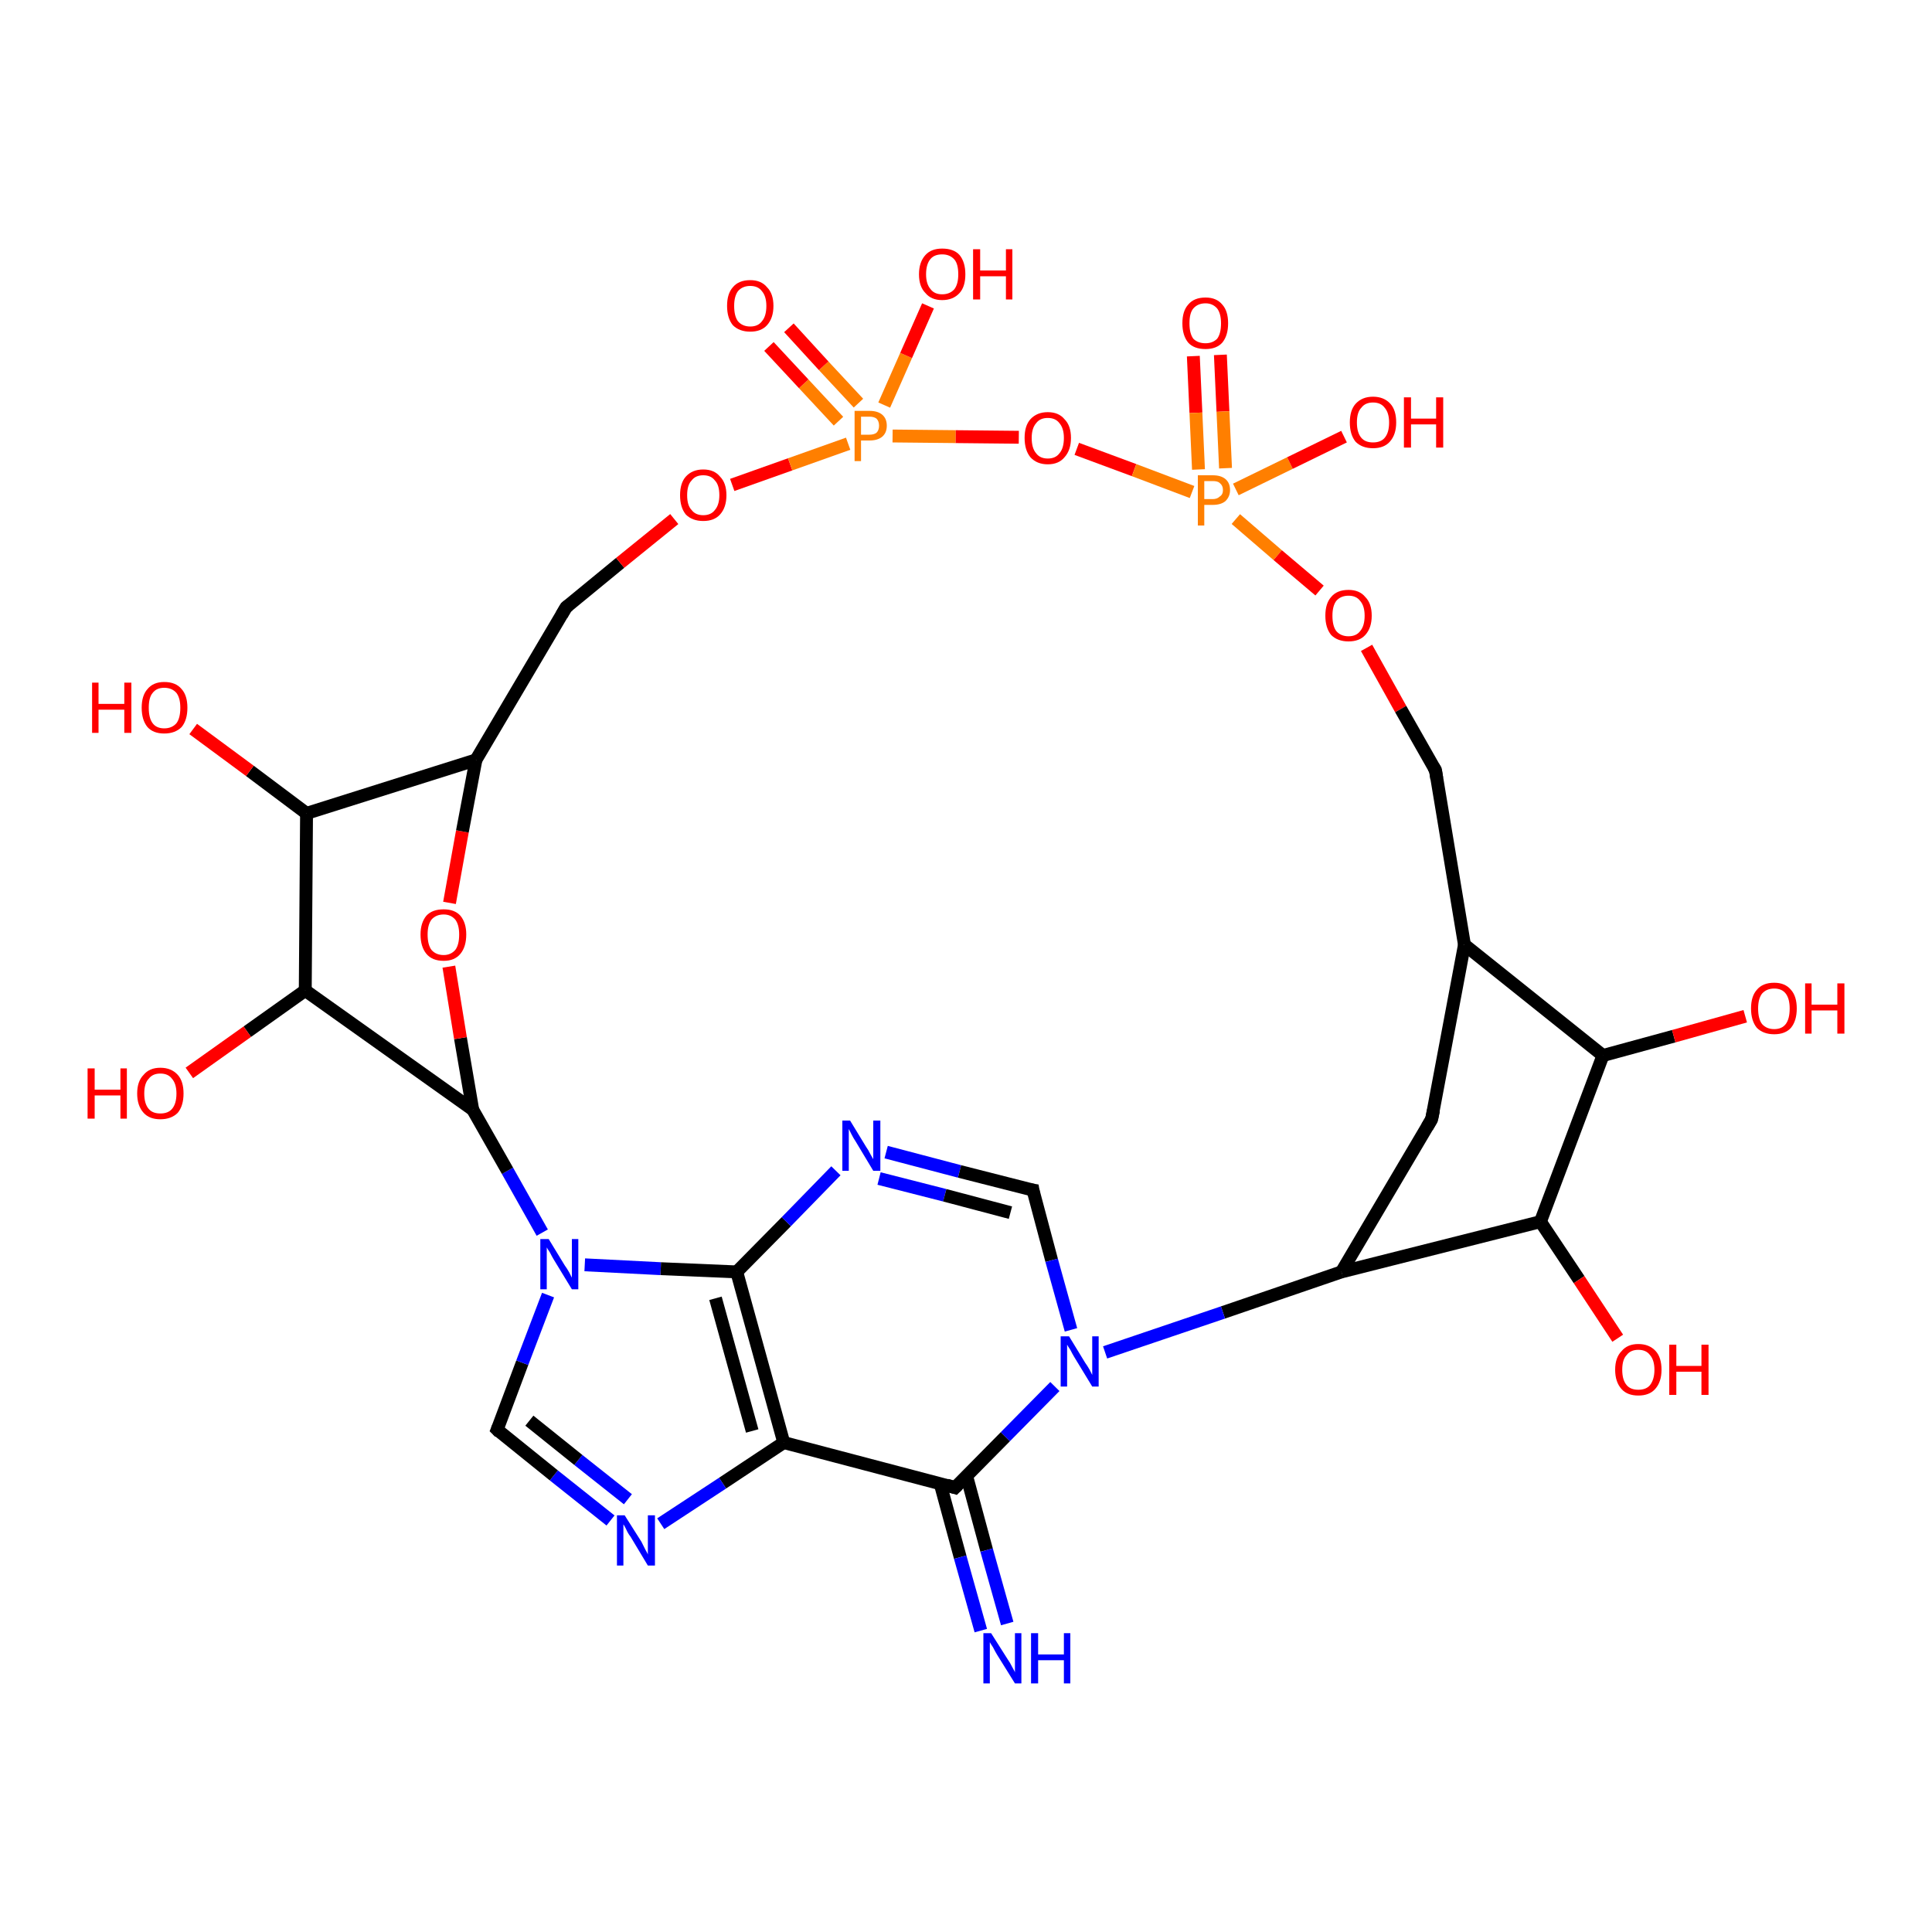 <?xml version='1.0' encoding='iso-8859-1'?>
<svg version='1.1' baseProfile='full'
              xmlns='http://www.w3.org/2000/svg'
                      xmlns:rdkit='http://www.rdkit.org/xml'
                      xmlns:xlink='http://www.w3.org/1999/xlink'
                  xml:space='preserve'
width='300px' height='300px' viewBox='0 0 300 300'>
<!-- END OF HEADER -->
<rect style='opacity:1.0;fill:#FFFFFF;stroke:none' width='300.0' height='300.0' x='0.0' y='0.0'> </rect>
<path class='bond-0 atom-0 atom-1' d='M 189.5,55.1 L 189.9,63.9' style='fill:none;fill-rule:evenodd;stroke:#FF0000;stroke-width:2.0px;stroke-linecap:butt;stroke-linejoin:miter;stroke-opacity:1' />
<path class='bond-0 atom-0 atom-1' d='M 189.9,63.9 L 190.3,72.7' style='fill:none;fill-rule:evenodd;stroke:#FF7F00;stroke-width:2.0px;stroke-linecap:butt;stroke-linejoin:miter;stroke-opacity:1' />
<path class='bond-0 atom-0 atom-1' d='M 185.3,55.3 L 185.7,64.1' style='fill:none;fill-rule:evenodd;stroke:#FF0000;stroke-width:2.0px;stroke-linecap:butt;stroke-linejoin:miter;stroke-opacity:1' />
<path class='bond-0 atom-0 atom-1' d='M 185.7,64.1 L 186.1,72.9' style='fill:none;fill-rule:evenodd;stroke:#FF7F00;stroke-width:2.0px;stroke-linecap:butt;stroke-linejoin:miter;stroke-opacity:1' />
<path class='bond-1 atom-1 atom-2' d='M 191.9,80.6 L 198.4,86.2' style='fill:none;fill-rule:evenodd;stroke:#FF7F00;stroke-width:2.0px;stroke-linecap:butt;stroke-linejoin:miter;stroke-opacity:1' />
<path class='bond-1 atom-1 atom-2' d='M 198.4,86.2 L 204.9,91.7' style='fill:none;fill-rule:evenodd;stroke:#FF0000;stroke-width:2.0px;stroke-linecap:butt;stroke-linejoin:miter;stroke-opacity:1' />
<path class='bond-2 atom-2 atom-3' d='M 212.2,100.6 L 217.5,110.1' style='fill:none;fill-rule:evenodd;stroke:#FF0000;stroke-width:2.0px;stroke-linecap:butt;stroke-linejoin:miter;stroke-opacity:1' />
<path class='bond-2 atom-2 atom-3' d='M 217.5,110.1 L 222.9,119.6' style='fill:none;fill-rule:evenodd;stroke:#000000;stroke-width:2.0px;stroke-linecap:butt;stroke-linejoin:miter;stroke-opacity:1' />
<path class='bond-3 atom-3 atom-4' d='M 222.9,119.6 L 227.4,146.7' style='fill:none;fill-rule:evenodd;stroke:#000000;stroke-width:2.0px;stroke-linecap:butt;stroke-linejoin:miter;stroke-opacity:1' />
<path class='bond-4 atom-4 atom-5' d='M 227.4,146.7 L 248.9,163.9' style='fill:none;fill-rule:evenodd;stroke:#000000;stroke-width:2.0px;stroke-linecap:butt;stroke-linejoin:miter;stroke-opacity:1' />
<path class='bond-5 atom-5 atom-6' d='M 248.9,163.9 L 259.9,160.9' style='fill:none;fill-rule:evenodd;stroke:#000000;stroke-width:2.0px;stroke-linecap:butt;stroke-linejoin:miter;stroke-opacity:1' />
<path class='bond-5 atom-5 atom-6' d='M 259.9,160.9 L 271.0,157.8' style='fill:none;fill-rule:evenodd;stroke:#FF0000;stroke-width:2.0px;stroke-linecap:butt;stroke-linejoin:miter;stroke-opacity:1' />
<path class='bond-6 atom-5 atom-7' d='M 248.9,163.9 L 239.2,189.7' style='fill:none;fill-rule:evenodd;stroke:#000000;stroke-width:2.0px;stroke-linecap:butt;stroke-linejoin:miter;stroke-opacity:1' />
<path class='bond-7 atom-7 atom-8' d='M 239.2,189.7 L 245.2,198.7' style='fill:none;fill-rule:evenodd;stroke:#000000;stroke-width:2.0px;stroke-linecap:butt;stroke-linejoin:miter;stroke-opacity:1' />
<path class='bond-7 atom-7 atom-8' d='M 245.2,198.7 L 251.2,207.8' style='fill:none;fill-rule:evenodd;stroke:#FF0000;stroke-width:2.0px;stroke-linecap:butt;stroke-linejoin:miter;stroke-opacity:1' />
<path class='bond-8 atom-7 atom-9' d='M 239.2,189.7 L 208.3,197.5' style='fill:none;fill-rule:evenodd;stroke:#000000;stroke-width:2.0px;stroke-linecap:butt;stroke-linejoin:miter;stroke-opacity:1' />
<path class='bond-9 atom-9 atom-10' d='M 208.3,197.5 L 189.9,203.8' style='fill:none;fill-rule:evenodd;stroke:#000000;stroke-width:2.0px;stroke-linecap:butt;stroke-linejoin:miter;stroke-opacity:1' />
<path class='bond-9 atom-9 atom-10' d='M 189.9,203.8 L 171.6,210.0' style='fill:none;fill-rule:evenodd;stroke:#0000FF;stroke-width:2.0px;stroke-linecap:butt;stroke-linejoin:miter;stroke-opacity:1' />
<path class='bond-10 atom-10 atom-11' d='M 163.8,215.3 L 156.1,223.1' style='fill:none;fill-rule:evenodd;stroke:#0000FF;stroke-width:2.0px;stroke-linecap:butt;stroke-linejoin:miter;stroke-opacity:1' />
<path class='bond-10 atom-10 atom-11' d='M 156.1,223.1 L 148.3,231.0' style='fill:none;fill-rule:evenodd;stroke:#000000;stroke-width:2.0px;stroke-linecap:butt;stroke-linejoin:miter;stroke-opacity:1' />
<path class='bond-11 atom-11 atom-12' d='M 146.0,230.4 L 149.1,241.8' style='fill:none;fill-rule:evenodd;stroke:#000000;stroke-width:2.0px;stroke-linecap:butt;stroke-linejoin:miter;stroke-opacity:1' />
<path class='bond-11 atom-11 atom-12' d='M 149.1,241.8 L 152.3,253.2' style='fill:none;fill-rule:evenodd;stroke:#0000FF;stroke-width:2.0px;stroke-linecap:butt;stroke-linejoin:miter;stroke-opacity:1' />
<path class='bond-11 atom-11 atom-12' d='M 150.1,229.2 L 153.2,240.7' style='fill:none;fill-rule:evenodd;stroke:#000000;stroke-width:2.0px;stroke-linecap:butt;stroke-linejoin:miter;stroke-opacity:1' />
<path class='bond-11 atom-11 atom-12' d='M 153.2,240.7 L 156.4,252.1' style='fill:none;fill-rule:evenodd;stroke:#0000FF;stroke-width:2.0px;stroke-linecap:butt;stroke-linejoin:miter;stroke-opacity:1' />
<path class='bond-12 atom-11 atom-13' d='M 148.3,231.0 L 121.7,224.0' style='fill:none;fill-rule:evenodd;stroke:#000000;stroke-width:2.0px;stroke-linecap:butt;stroke-linejoin:miter;stroke-opacity:1' />
<path class='bond-13 atom-13 atom-14' d='M 121.7,224.0 L 112.2,230.3' style='fill:none;fill-rule:evenodd;stroke:#000000;stroke-width:2.0px;stroke-linecap:butt;stroke-linejoin:miter;stroke-opacity:1' />
<path class='bond-13 atom-13 atom-14' d='M 112.2,230.3 L 102.6,236.6' style='fill:none;fill-rule:evenodd;stroke:#0000FF;stroke-width:2.0px;stroke-linecap:butt;stroke-linejoin:miter;stroke-opacity:1' />
<path class='bond-14 atom-14 atom-15' d='M 94.8,236.1 L 86.0,229.1' style='fill:none;fill-rule:evenodd;stroke:#0000FF;stroke-width:2.0px;stroke-linecap:butt;stroke-linejoin:miter;stroke-opacity:1' />
<path class='bond-14 atom-14 atom-15' d='M 86.0,229.1 L 77.2,222.0' style='fill:none;fill-rule:evenodd;stroke:#000000;stroke-width:2.0px;stroke-linecap:butt;stroke-linejoin:miter;stroke-opacity:1' />
<path class='bond-14 atom-14 atom-15' d='M 97.5,232.8 L 89.8,226.7' style='fill:none;fill-rule:evenodd;stroke:#0000FF;stroke-width:2.0px;stroke-linecap:butt;stroke-linejoin:miter;stroke-opacity:1' />
<path class='bond-14 atom-14 atom-15' d='M 89.8,226.7 L 82.2,220.6' style='fill:none;fill-rule:evenodd;stroke:#000000;stroke-width:2.0px;stroke-linecap:butt;stroke-linejoin:miter;stroke-opacity:1' />
<path class='bond-15 atom-15 atom-16' d='M 77.2,222.0 L 81.1,211.6' style='fill:none;fill-rule:evenodd;stroke:#000000;stroke-width:2.0px;stroke-linecap:butt;stroke-linejoin:miter;stroke-opacity:1' />
<path class='bond-15 atom-15 atom-16' d='M 81.1,211.6 L 85.1,201.1' style='fill:none;fill-rule:evenodd;stroke:#0000FF;stroke-width:2.0px;stroke-linecap:butt;stroke-linejoin:miter;stroke-opacity:1' />
<path class='bond-16 atom-16 atom-17' d='M 90.8,196.4 L 102.6,197.0' style='fill:none;fill-rule:evenodd;stroke:#0000FF;stroke-width:2.0px;stroke-linecap:butt;stroke-linejoin:miter;stroke-opacity:1' />
<path class='bond-16 atom-16 atom-17' d='M 102.6,197.0 L 114.4,197.5' style='fill:none;fill-rule:evenodd;stroke:#000000;stroke-width:2.0px;stroke-linecap:butt;stroke-linejoin:miter;stroke-opacity:1' />
<path class='bond-17 atom-17 atom-18' d='M 114.4,197.5 L 122.1,189.7' style='fill:none;fill-rule:evenodd;stroke:#000000;stroke-width:2.0px;stroke-linecap:butt;stroke-linejoin:miter;stroke-opacity:1' />
<path class='bond-17 atom-17 atom-18' d='M 122.1,189.7 L 129.8,181.8' style='fill:none;fill-rule:evenodd;stroke:#0000FF;stroke-width:2.0px;stroke-linecap:butt;stroke-linejoin:miter;stroke-opacity:1' />
<path class='bond-18 atom-18 atom-19' d='M 137.6,178.9 L 149.0,181.9' style='fill:none;fill-rule:evenodd;stroke:#0000FF;stroke-width:2.0px;stroke-linecap:butt;stroke-linejoin:miter;stroke-opacity:1' />
<path class='bond-18 atom-18 atom-19' d='M 149.0,181.9 L 160.4,184.8' style='fill:none;fill-rule:evenodd;stroke:#000000;stroke-width:2.0px;stroke-linecap:butt;stroke-linejoin:miter;stroke-opacity:1' />
<path class='bond-18 atom-18 atom-19' d='M 136.5,183.0 L 146.7,185.6' style='fill:none;fill-rule:evenodd;stroke:#0000FF;stroke-width:2.0px;stroke-linecap:butt;stroke-linejoin:miter;stroke-opacity:1' />
<path class='bond-18 atom-18 atom-19' d='M 146.7,185.6 L 156.9,188.3' style='fill:none;fill-rule:evenodd;stroke:#000000;stroke-width:2.0px;stroke-linecap:butt;stroke-linejoin:miter;stroke-opacity:1' />
<path class='bond-19 atom-16 atom-20' d='M 84.2,191.4 L 78.8,181.8' style='fill:none;fill-rule:evenodd;stroke:#0000FF;stroke-width:2.0px;stroke-linecap:butt;stroke-linejoin:miter;stroke-opacity:1' />
<path class='bond-19 atom-16 atom-20' d='M 78.8,181.8 L 73.4,172.3' style='fill:none;fill-rule:evenodd;stroke:#000000;stroke-width:2.0px;stroke-linecap:butt;stroke-linejoin:miter;stroke-opacity:1' />
<path class='bond-20 atom-20 atom-21' d='M 73.4,172.3 L 71.5,161.2' style='fill:none;fill-rule:evenodd;stroke:#000000;stroke-width:2.0px;stroke-linecap:butt;stroke-linejoin:miter;stroke-opacity:1' />
<path class='bond-20 atom-20 atom-21' d='M 71.5,161.2 L 69.7,150.1' style='fill:none;fill-rule:evenodd;stroke:#FF0000;stroke-width:2.0px;stroke-linecap:butt;stroke-linejoin:miter;stroke-opacity:1' />
<path class='bond-21 atom-21 atom-22' d='M 69.8,140.2 L 71.8,129.1' style='fill:none;fill-rule:evenodd;stroke:#FF0000;stroke-width:2.0px;stroke-linecap:butt;stroke-linejoin:miter;stroke-opacity:1' />
<path class='bond-21 atom-21 atom-22' d='M 71.8,129.1 L 73.9,118.0' style='fill:none;fill-rule:evenodd;stroke:#000000;stroke-width:2.0px;stroke-linecap:butt;stroke-linejoin:miter;stroke-opacity:1' />
<path class='bond-22 atom-22 atom-23' d='M 73.9,118.0 L 47.6,126.3' style='fill:none;fill-rule:evenodd;stroke:#000000;stroke-width:2.0px;stroke-linecap:butt;stroke-linejoin:miter;stroke-opacity:1' />
<path class='bond-23 atom-23 atom-24' d='M 47.6,126.3 L 38.8,119.7' style='fill:none;fill-rule:evenodd;stroke:#000000;stroke-width:2.0px;stroke-linecap:butt;stroke-linejoin:miter;stroke-opacity:1' />
<path class='bond-23 atom-23 atom-24' d='M 38.8,119.7 L 30.0,113.2' style='fill:none;fill-rule:evenodd;stroke:#FF0000;stroke-width:2.0px;stroke-linecap:butt;stroke-linejoin:miter;stroke-opacity:1' />
<path class='bond-24 atom-23 atom-25' d='M 47.6,126.3 L 47.4,153.8' style='fill:none;fill-rule:evenodd;stroke:#000000;stroke-width:2.0px;stroke-linecap:butt;stroke-linejoin:miter;stroke-opacity:1' />
<path class='bond-25 atom-25 atom-26' d='M 47.4,153.8 L 38.4,160.2' style='fill:none;fill-rule:evenodd;stroke:#000000;stroke-width:2.0px;stroke-linecap:butt;stroke-linejoin:miter;stroke-opacity:1' />
<path class='bond-25 atom-25 atom-26' d='M 38.4,160.2 L 29.4,166.6' style='fill:none;fill-rule:evenodd;stroke:#FF0000;stroke-width:2.0px;stroke-linecap:butt;stroke-linejoin:miter;stroke-opacity:1' />
<path class='bond-26 atom-22 atom-27' d='M 73.9,118.0 L 87.9,94.3' style='fill:none;fill-rule:evenodd;stroke:#000000;stroke-width:2.0px;stroke-linecap:butt;stroke-linejoin:miter;stroke-opacity:1' />
<path class='bond-27 atom-27 atom-28' d='M 87.9,94.3 L 96.3,87.4' style='fill:none;fill-rule:evenodd;stroke:#000000;stroke-width:2.0px;stroke-linecap:butt;stroke-linejoin:miter;stroke-opacity:1' />
<path class='bond-27 atom-27 atom-28' d='M 96.3,87.4 L 104.7,80.6' style='fill:none;fill-rule:evenodd;stroke:#FF0000;stroke-width:2.0px;stroke-linecap:butt;stroke-linejoin:miter;stroke-opacity:1' />
<path class='bond-28 atom-28 atom-29' d='M 113.7,75.3 L 122.7,72.1' style='fill:none;fill-rule:evenodd;stroke:#FF0000;stroke-width:2.0px;stroke-linecap:butt;stroke-linejoin:miter;stroke-opacity:1' />
<path class='bond-28 atom-28 atom-29' d='M 122.7,72.1 L 131.7,68.9' style='fill:none;fill-rule:evenodd;stroke:#FF7F00;stroke-width:2.0px;stroke-linecap:butt;stroke-linejoin:miter;stroke-opacity:1' />
<path class='bond-29 atom-29 atom-30' d='M 133.3,62.6 L 127.9,56.8' style='fill:none;fill-rule:evenodd;stroke:#FF7F00;stroke-width:2.0px;stroke-linecap:butt;stroke-linejoin:miter;stroke-opacity:1' />
<path class='bond-29 atom-29 atom-30' d='M 127.9,56.8 L 122.5,50.9' style='fill:none;fill-rule:evenodd;stroke:#FF0000;stroke-width:2.0px;stroke-linecap:butt;stroke-linejoin:miter;stroke-opacity:1' />
<path class='bond-29 atom-29 atom-30' d='M 130.2,65.4 L 124.8,59.6' style='fill:none;fill-rule:evenodd;stroke:#FF7F00;stroke-width:2.0px;stroke-linecap:butt;stroke-linejoin:miter;stroke-opacity:1' />
<path class='bond-29 atom-29 atom-30' d='M 124.8,59.6 L 119.4,53.8' style='fill:none;fill-rule:evenodd;stroke:#FF0000;stroke-width:2.0px;stroke-linecap:butt;stroke-linejoin:miter;stroke-opacity:1' />
<path class='bond-30 atom-29 atom-31' d='M 137.3,62.9 L 140.7,55.2' style='fill:none;fill-rule:evenodd;stroke:#FF7F00;stroke-width:2.0px;stroke-linecap:butt;stroke-linejoin:miter;stroke-opacity:1' />
<path class='bond-30 atom-29 atom-31' d='M 140.7,55.2 L 144.1,47.5' style='fill:none;fill-rule:evenodd;stroke:#FF0000;stroke-width:2.0px;stroke-linecap:butt;stroke-linejoin:miter;stroke-opacity:1' />
<path class='bond-31 atom-29 atom-32' d='M 138.6,67.7 L 148.4,67.8' style='fill:none;fill-rule:evenodd;stroke:#FF7F00;stroke-width:2.0px;stroke-linecap:butt;stroke-linejoin:miter;stroke-opacity:1' />
<path class='bond-31 atom-29 atom-32' d='M 148.4,67.8 L 158.2,67.9' style='fill:none;fill-rule:evenodd;stroke:#FF0000;stroke-width:2.0px;stroke-linecap:butt;stroke-linejoin:miter;stroke-opacity:1' />
<path class='bond-32 atom-9 atom-33' d='M 208.3,197.5 L 222.3,173.8' style='fill:none;fill-rule:evenodd;stroke:#000000;stroke-width:2.0px;stroke-linecap:butt;stroke-linejoin:miter;stroke-opacity:1' />
<path class='bond-33 atom-1 atom-34' d='M 191.9,76.0 L 200.3,71.9' style='fill:none;fill-rule:evenodd;stroke:#FF7F00;stroke-width:2.0px;stroke-linecap:butt;stroke-linejoin:miter;stroke-opacity:1' />
<path class='bond-33 atom-1 atom-34' d='M 200.3,71.9 L 208.7,67.8' style='fill:none;fill-rule:evenodd;stroke:#FF0000;stroke-width:2.0px;stroke-linecap:butt;stroke-linejoin:miter;stroke-opacity:1' />
<path class='bond-34 atom-19 atom-10' d='M 160.4,184.8 L 163.3,195.7' style='fill:none;fill-rule:evenodd;stroke:#000000;stroke-width:2.0px;stroke-linecap:butt;stroke-linejoin:miter;stroke-opacity:1' />
<path class='bond-34 atom-19 atom-10' d='M 163.3,195.7 L 166.3,206.5' style='fill:none;fill-rule:evenodd;stroke:#0000FF;stroke-width:2.0px;stroke-linecap:butt;stroke-linejoin:miter;stroke-opacity:1' />
<path class='bond-35 atom-17 atom-13' d='M 114.4,197.5 L 121.7,224.0' style='fill:none;fill-rule:evenodd;stroke:#000000;stroke-width:2.0px;stroke-linecap:butt;stroke-linejoin:miter;stroke-opacity:1' />
<path class='bond-35 atom-17 atom-13' d='M 111.1,201.6 L 116.8,222.2' style='fill:none;fill-rule:evenodd;stroke:#000000;stroke-width:2.0px;stroke-linecap:butt;stroke-linejoin:miter;stroke-opacity:1' />
<path class='bond-36 atom-25 atom-20' d='M 47.4,153.8 L 73.4,172.3' style='fill:none;fill-rule:evenodd;stroke:#000000;stroke-width:2.0px;stroke-linecap:butt;stroke-linejoin:miter;stroke-opacity:1' />
<path class='bond-37 atom-32 atom-1' d='M 167.2,69.7 L 176.1,73.0' style='fill:none;fill-rule:evenodd;stroke:#FF0000;stroke-width:2.0px;stroke-linecap:butt;stroke-linejoin:miter;stroke-opacity:1' />
<path class='bond-37 atom-32 atom-1' d='M 176.1,73.0 L 185.1,76.4' style='fill:none;fill-rule:evenodd;stroke:#FF7F00;stroke-width:2.0px;stroke-linecap:butt;stroke-linejoin:miter;stroke-opacity:1' />
<path class='bond-38 atom-33 atom-4' d='M 222.3,173.8 L 227.4,146.7' style='fill:none;fill-rule:evenodd;stroke:#000000;stroke-width:2.0px;stroke-linecap:butt;stroke-linejoin:miter;stroke-opacity:1' />
<path d='M 222.6,119.1 L 222.9,119.6 L 223.1,120.9' style='fill:none;stroke:#000000;stroke-width:2.0px;stroke-linecap:butt;stroke-linejoin:miter;stroke-opacity:1;' />
<path d='M 148.7,230.6 L 148.3,231.0 L 147.0,230.6' style='fill:none;stroke:#000000;stroke-width:2.0px;stroke-linecap:butt;stroke-linejoin:miter;stroke-opacity:1;' />
<path d='M 77.6,222.4 L 77.2,222.0 L 77.4,221.5' style='fill:none;stroke:#000000;stroke-width:2.0px;stroke-linecap:butt;stroke-linejoin:miter;stroke-opacity:1;' />
<path d='M 159.8,184.7 L 160.4,184.8 L 160.5,185.4' style='fill:none;stroke:#000000;stroke-width:2.0px;stroke-linecap:butt;stroke-linejoin:miter;stroke-opacity:1;' />
<path d='M 87.2,95.5 L 87.9,94.3 L 88.3,94.0' style='fill:none;stroke:#000000;stroke-width:2.0px;stroke-linecap:butt;stroke-linejoin:miter;stroke-opacity:1;' />
<path d='M 221.6,175.0 L 222.3,173.8 L 222.6,172.4' style='fill:none;stroke:#000000;stroke-width:2.0px;stroke-linecap:butt;stroke-linejoin:miter;stroke-opacity:1;' />
<path class='atom-0' d='M 183.6 50.2
Q 183.6 48.3, 184.5 47.3
Q 185.4 46.2, 187.2 46.2
Q 188.9 46.2, 189.8 47.3
Q 190.7 48.3, 190.7 50.2
Q 190.7 52.1, 189.8 53.2
Q 188.9 54.2, 187.2 54.2
Q 185.4 54.2, 184.5 53.2
Q 183.6 52.1, 183.6 50.2
M 187.2 53.3
Q 188.3 53.3, 189.0 52.6
Q 189.6 51.8, 189.6 50.2
Q 189.6 48.7, 189.0 47.9
Q 188.3 47.1, 187.2 47.1
Q 186.0 47.1, 185.3 47.9
Q 184.7 48.6, 184.7 50.2
Q 184.7 51.8, 185.3 52.6
Q 186.0 53.3, 187.2 53.3
' fill='#FF0000'/>
<path class='atom-1' d='M 188.3 73.8
Q 189.6 73.8, 190.3 74.4
Q 191.0 75.0, 191.0 76.1
Q 191.0 77.1, 190.3 77.8
Q 189.6 78.4, 188.3 78.4
L 187.0 78.4
L 187.0 81.6
L 186.0 81.6
L 186.0 73.8
L 188.3 73.8
M 188.3 77.5
Q 189.0 77.5, 189.4 77.1
Q 189.9 76.8, 189.9 76.1
Q 189.9 75.4, 189.4 75.0
Q 189.1 74.7, 188.3 74.7
L 187.0 74.7
L 187.0 77.5
L 188.3 77.5
' fill='#FF7F00'/>
<path class='atom-2' d='M 205.8 95.6
Q 205.8 93.7, 206.7 92.7
Q 207.6 91.6, 209.4 91.6
Q 211.1 91.6, 212.0 92.7
Q 213.0 93.7, 213.0 95.6
Q 213.0 97.5, 212.0 98.6
Q 211.1 99.6, 209.4 99.6
Q 207.7 99.6, 206.7 98.6
Q 205.8 97.5, 205.8 95.6
M 209.4 98.8
Q 210.6 98.8, 211.2 98.0
Q 211.9 97.2, 211.9 95.6
Q 211.9 94.1, 211.2 93.3
Q 210.6 92.5, 209.4 92.5
Q 208.2 92.5, 207.5 93.3
Q 206.9 94.1, 206.9 95.6
Q 206.9 97.2, 207.5 98.0
Q 208.2 98.8, 209.4 98.8
' fill='#FF0000'/>
<path class='atom-6' d='M 271.9 156.6
Q 271.9 154.7, 272.8 153.7
Q 273.7 152.6, 275.5 152.6
Q 277.2 152.6, 278.1 153.7
Q 279.0 154.7, 279.0 156.6
Q 279.0 158.5, 278.1 159.6
Q 277.2 160.6, 275.5 160.6
Q 273.8 160.6, 272.8 159.6
Q 271.9 158.5, 271.9 156.6
M 275.5 159.8
Q 276.7 159.8, 277.3 159.0
Q 277.9 158.2, 277.9 156.6
Q 277.9 155.1, 277.3 154.3
Q 276.7 153.5, 275.5 153.5
Q 274.3 153.5, 273.6 154.3
Q 273.0 155.1, 273.0 156.6
Q 273.0 158.2, 273.6 159.0
Q 274.3 159.8, 275.5 159.8
' fill='#FF0000'/>
<path class='atom-6' d='M 280.3 152.7
L 281.3 152.7
L 281.3 156.0
L 285.3 156.0
L 285.3 152.7
L 286.4 152.7
L 286.4 160.5
L 285.3 160.5
L 285.3 156.9
L 281.3 156.9
L 281.3 160.5
L 280.3 160.5
L 280.3 152.7
' fill='#FF0000'/>
<path class='atom-8' d='M 250.8 212.7
Q 250.8 210.8, 251.8 209.8
Q 252.7 208.7, 254.4 208.7
Q 256.1 208.7, 257.1 209.8
Q 258.0 210.8, 258.0 212.7
Q 258.0 214.6, 257.0 215.7
Q 256.1 216.7, 254.4 216.7
Q 252.7 216.7, 251.8 215.7
Q 250.8 214.6, 250.8 212.7
M 254.4 215.8
Q 255.6 215.8, 256.2 215.1
Q 256.9 214.2, 256.9 212.7
Q 256.9 211.2, 256.2 210.4
Q 255.6 209.6, 254.4 209.6
Q 253.2 209.6, 252.6 210.4
Q 251.9 211.1, 251.9 212.7
Q 251.9 214.3, 252.6 215.1
Q 253.2 215.8, 254.4 215.8
' fill='#FF0000'/>
<path class='atom-8' d='M 259.2 208.8
L 260.3 208.8
L 260.3 212.1
L 264.2 212.1
L 264.2 208.8
L 265.3 208.8
L 265.3 216.6
L 264.2 216.6
L 264.2 213.0
L 260.3 213.0
L 260.3 216.6
L 259.2 216.6
L 259.2 208.8
' fill='#FF0000'/>
<path class='atom-10' d='M 166.0 207.5
L 168.5 211.6
Q 168.8 212.0, 169.2 212.7
Q 169.6 213.5, 169.6 213.5
L 169.6 207.5
L 170.6 207.5
L 170.6 215.3
L 169.6 215.3
L 166.8 210.7
Q 166.5 210.2, 166.2 209.6
Q 165.8 209.0, 165.7 208.8
L 165.7 215.3
L 164.7 215.3
L 164.7 207.5
L 166.0 207.5
' fill='#0000FF'/>
<path class='atom-12' d='M 153.9 253.6
L 156.5 257.7
Q 156.8 258.1, 157.2 258.9
Q 157.6 259.6, 157.6 259.7
L 157.6 253.6
L 158.6 253.6
L 158.6 261.4
L 157.6 261.4
L 154.8 256.9
Q 154.5 256.4, 154.2 255.8
Q 153.8 255.2, 153.7 255.0
L 153.7 261.4
L 152.7 261.4
L 152.7 253.6
L 153.9 253.6
' fill='#0000FF'/>
<path class='atom-12' d='M 160.1 253.6
L 161.2 253.6
L 161.2 256.9
L 165.2 256.9
L 165.2 253.6
L 166.2 253.6
L 166.2 261.4
L 165.2 261.4
L 165.2 257.8
L 161.2 257.8
L 161.2 261.4
L 160.1 261.4
L 160.1 253.6
' fill='#0000FF'/>
<path class='atom-14' d='M 97.0 235.3
L 99.6 239.4
Q 99.8 239.8, 100.2 240.6
Q 100.6 241.3, 100.6 241.4
L 100.6 235.3
L 101.7 235.3
L 101.7 243.1
L 100.6 243.1
L 97.9 238.6
Q 97.5 238.1, 97.2 237.4
Q 96.9 236.8, 96.8 236.7
L 96.8 243.1
L 95.8 243.1
L 95.8 235.3
L 97.0 235.3
' fill='#0000FF'/>
<path class='atom-16' d='M 85.2 192.4
L 87.7 196.5
Q 88.0 196.9, 88.4 197.6
Q 88.8 198.4, 88.8 198.4
L 88.8 192.4
L 89.8 192.4
L 89.8 200.2
L 88.8 200.2
L 86.0 195.6
Q 85.7 195.1, 85.4 194.5
Q 85.0 193.9, 84.9 193.7
L 84.9 200.2
L 83.9 200.2
L 83.9 192.4
L 85.2 192.4
' fill='#0000FF'/>
<path class='atom-18' d='M 132.0 174.0
L 134.5 178.1
Q 134.8 178.5, 135.2 179.3
Q 135.6 180.0, 135.6 180.0
L 135.6 174.0
L 136.7 174.0
L 136.7 181.8
L 135.6 181.8
L 132.9 177.3
Q 132.5 176.7, 132.2 176.1
Q 131.9 175.5, 131.8 175.3
L 131.8 181.8
L 130.8 181.8
L 130.8 174.0
L 132.0 174.0
' fill='#0000FF'/>
<path class='atom-21' d='M 65.3 145.1
Q 65.3 143.3, 66.2 142.2
Q 67.1 141.2, 68.9 141.2
Q 70.6 141.2, 71.5 142.2
Q 72.4 143.3, 72.4 145.1
Q 72.4 147.0, 71.5 148.1
Q 70.6 149.2, 68.9 149.2
Q 67.1 149.2, 66.2 148.1
Q 65.3 147.0, 65.3 145.1
M 68.9 148.3
Q 70.0 148.3, 70.7 147.5
Q 71.3 146.7, 71.3 145.1
Q 71.3 143.6, 70.7 142.8
Q 70.0 142.0, 68.9 142.0
Q 67.7 142.0, 67.0 142.8
Q 66.4 143.6, 66.4 145.1
Q 66.4 146.7, 67.0 147.5
Q 67.7 148.3, 68.9 148.3
' fill='#FF0000'/>
<path class='atom-24' d='M 14.3 106.0
L 15.3 106.0
L 15.3 109.3
L 19.3 109.3
L 19.3 106.0
L 20.4 106.0
L 20.4 113.8
L 19.3 113.8
L 19.3 110.2
L 15.3 110.2
L 15.3 113.8
L 14.3 113.8
L 14.3 106.0
' fill='#FF0000'/>
<path class='atom-24' d='M 22.0 109.9
Q 22.0 108.0, 22.9 107.0
Q 23.8 105.9, 25.5 105.9
Q 27.3 105.9, 28.2 107.0
Q 29.1 108.0, 29.1 109.9
Q 29.1 111.8, 28.2 112.9
Q 27.2 113.9, 25.5 113.9
Q 23.8 113.9, 22.9 112.9
Q 22.0 111.8, 22.0 109.9
M 25.5 113.1
Q 26.7 113.1, 27.4 112.3
Q 28.0 111.5, 28.0 109.9
Q 28.0 108.4, 27.4 107.6
Q 26.7 106.8, 25.5 106.8
Q 24.3 106.8, 23.7 107.6
Q 23.1 108.3, 23.1 109.9
Q 23.1 111.5, 23.7 112.3
Q 24.3 113.1, 25.5 113.1
' fill='#FF0000'/>
<path class='atom-26' d='M 13.6 165.9
L 14.7 165.9
L 14.7 169.2
L 18.7 169.2
L 18.7 165.9
L 19.7 165.9
L 19.7 173.7
L 18.7 173.7
L 18.7 170.1
L 14.7 170.1
L 14.7 173.7
L 13.6 173.7
L 13.6 165.9
' fill='#FF0000'/>
<path class='atom-26' d='M 21.3 169.8
Q 21.3 167.9, 22.3 166.9
Q 23.2 165.8, 24.9 165.8
Q 26.6 165.8, 27.6 166.9
Q 28.5 167.9, 28.5 169.8
Q 28.5 171.7, 27.6 172.8
Q 26.6 173.8, 24.9 173.8
Q 23.2 173.8, 22.3 172.8
Q 21.3 171.7, 21.3 169.8
M 24.9 172.9
Q 26.1 172.9, 26.7 172.2
Q 27.4 171.4, 27.4 169.8
Q 27.4 168.3, 26.7 167.5
Q 26.1 166.7, 24.9 166.7
Q 23.7 166.7, 23.1 167.5
Q 22.4 168.2, 22.4 169.8
Q 22.4 171.4, 23.1 172.2
Q 23.7 172.9, 24.9 172.9
' fill='#FF0000'/>
<path class='atom-28' d='M 105.6 76.9
Q 105.6 75.0, 106.5 74.0
Q 107.5 72.9, 109.2 72.9
Q 110.9 72.9, 111.8 74.0
Q 112.8 75.0, 112.8 76.9
Q 112.8 78.8, 111.8 79.9
Q 110.9 80.9, 109.2 80.9
Q 107.5 80.9, 106.5 79.9
Q 105.6 78.8, 105.6 76.9
M 109.2 80.0
Q 110.4 80.0, 111.0 79.2
Q 111.7 78.4, 111.7 76.9
Q 111.7 75.3, 111.0 74.6
Q 110.4 73.8, 109.2 73.8
Q 108.0 73.8, 107.4 74.6
Q 106.7 75.3, 106.7 76.9
Q 106.7 78.5, 107.4 79.2
Q 108.0 80.0, 109.2 80.0
' fill='#FF0000'/>
<path class='atom-29' d='M 135.0 63.8
Q 136.3 63.8, 137.0 64.4
Q 137.7 65.0, 137.7 66.1
Q 137.7 67.2, 137.0 67.8
Q 136.3 68.4, 135.0 68.4
L 133.7 68.4
L 133.7 71.6
L 132.7 71.6
L 132.7 63.8
L 135.0 63.8
M 135.0 67.5
Q 135.7 67.5, 136.1 67.2
Q 136.5 66.8, 136.5 66.1
Q 136.5 65.4, 136.1 65.0
Q 135.7 64.7, 135.0 64.7
L 133.7 64.7
L 133.7 67.5
L 135.0 67.5
' fill='#FF7F00'/>
<path class='atom-30' d='M 112.9 47.5
Q 112.9 45.6, 113.8 44.6
Q 114.7 43.5, 116.5 43.5
Q 118.2 43.5, 119.1 44.6
Q 120.1 45.6, 120.1 47.5
Q 120.1 49.4, 119.1 50.5
Q 118.2 51.5, 116.5 51.5
Q 114.8 51.5, 113.8 50.5
Q 112.9 49.4, 112.9 47.5
M 116.5 50.7
Q 117.7 50.7, 118.3 49.9
Q 119.0 49.1, 119.0 47.5
Q 119.0 46.0, 118.3 45.2
Q 117.7 44.4, 116.5 44.4
Q 115.3 44.4, 114.6 45.2
Q 114.0 46.0, 114.0 47.5
Q 114.0 49.1, 114.6 49.9
Q 115.3 50.7, 116.5 50.7
' fill='#FF0000'/>
<path class='atom-31' d='M 142.7 42.6
Q 142.7 40.7, 143.7 39.6
Q 144.6 38.6, 146.3 38.6
Q 148.1 38.6, 149.0 39.6
Q 149.9 40.7, 149.9 42.6
Q 149.9 44.5, 149.0 45.5
Q 148.0 46.6, 146.3 46.6
Q 144.6 46.6, 143.7 45.5
Q 142.7 44.5, 142.7 42.6
M 146.3 45.7
Q 147.5 45.7, 148.2 44.9
Q 148.8 44.1, 148.8 42.6
Q 148.8 41.0, 148.2 40.3
Q 147.5 39.5, 146.3 39.5
Q 145.1 39.5, 144.5 40.2
Q 143.8 41.0, 143.8 42.6
Q 143.8 44.1, 144.5 44.9
Q 145.1 45.7, 146.3 45.7
' fill='#FF0000'/>
<path class='atom-31' d='M 151.1 38.7
L 152.2 38.7
L 152.2 42.0
L 156.2 42.0
L 156.2 38.7
L 157.2 38.7
L 157.2 46.5
L 156.2 46.5
L 156.2 42.9
L 152.2 42.9
L 152.2 46.5
L 151.1 46.5
L 151.1 38.7
' fill='#FF0000'/>
<path class='atom-32' d='M 159.1 68.0
Q 159.1 66.1, 160.0 65.1
Q 161.0 64.0, 162.7 64.0
Q 164.4 64.0, 165.3 65.1
Q 166.3 66.1, 166.3 68.0
Q 166.3 69.9, 165.3 71.0
Q 164.4 72.1, 162.7 72.1
Q 161.0 72.1, 160.0 71.0
Q 159.1 69.9, 159.1 68.0
M 162.7 71.2
Q 163.9 71.2, 164.5 70.4
Q 165.2 69.6, 165.2 68.0
Q 165.2 66.5, 164.5 65.7
Q 163.9 64.9, 162.7 64.9
Q 161.5 64.9, 160.9 65.7
Q 160.2 66.5, 160.2 68.0
Q 160.2 69.6, 160.9 70.4
Q 161.5 71.2, 162.7 71.2
' fill='#FF0000'/>
<path class='atom-34' d='M 209.6 65.6
Q 209.6 63.7, 210.5 62.7
Q 211.5 61.6, 213.2 61.6
Q 214.9 61.6, 215.9 62.7
Q 216.8 63.7, 216.8 65.6
Q 216.8 67.5, 215.8 68.6
Q 214.9 69.6, 213.2 69.6
Q 211.5 69.6, 210.5 68.6
Q 209.6 67.5, 209.6 65.6
M 213.2 68.7
Q 214.4 68.7, 215.0 68.0
Q 215.7 67.2, 215.7 65.6
Q 215.7 64.1, 215.0 63.3
Q 214.4 62.5, 213.2 62.5
Q 212.0 62.5, 211.4 63.3
Q 210.7 64.0, 210.7 65.6
Q 210.7 67.2, 211.4 68.0
Q 212.0 68.7, 213.2 68.7
' fill='#FF0000'/>
<path class='atom-34' d='M 218.0 61.7
L 219.1 61.7
L 219.1 65.0
L 223.0 65.0
L 223.0 61.7
L 224.1 61.7
L 224.1 69.5
L 223.0 69.5
L 223.0 65.9
L 219.1 65.9
L 219.1 69.5
L 218.0 69.5
L 218.0 61.7
' fill='#FF0000'/>
</svg>
